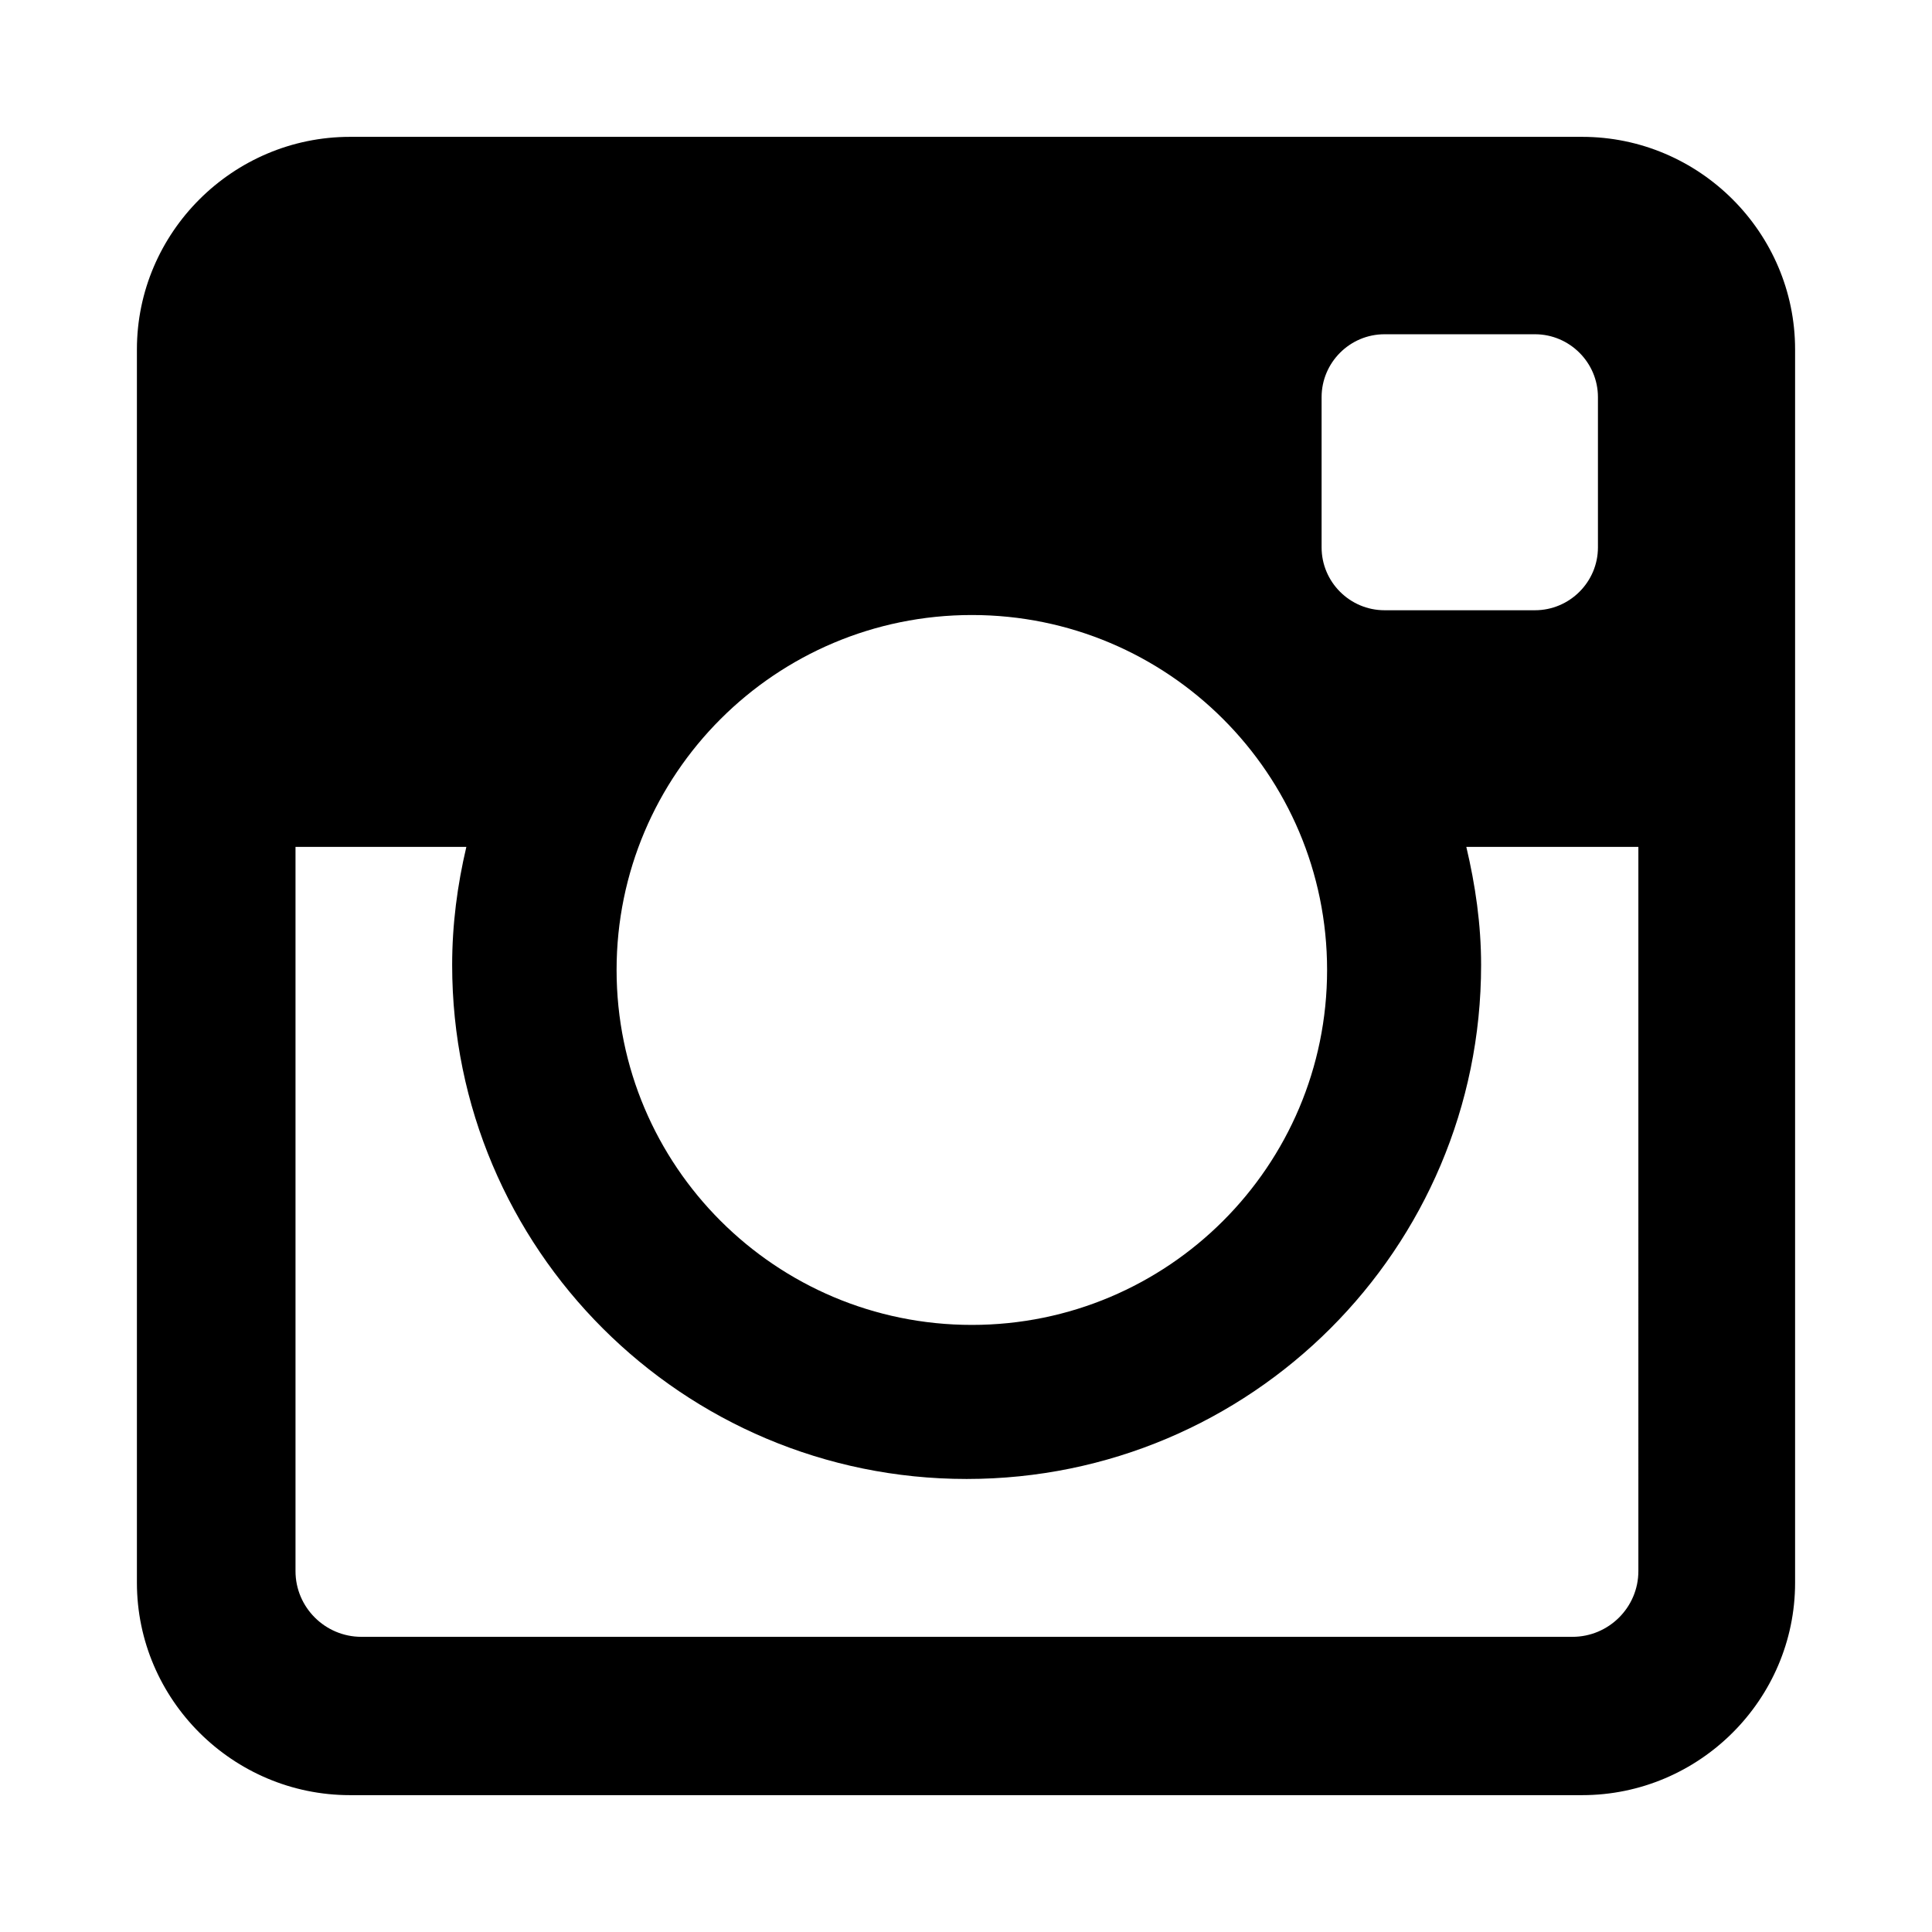 <?xml version="1.0" encoding="utf-8"?>
<!-- Generator: Adobe Illustrator 16.0.0, SVG Export Plug-In . SVG Version: 6.00 Build 0)  -->
<!DOCTYPE svg PUBLIC "-//W3C//DTD SVG 1.1 Tiny//EN" "http://www.w3.org/Graphics/SVG/1.1/DTD/svg11-tiny.dtd">
<svg version="1.1" baseProfile="tiny" id="Layer_1" xmlns="http://www.w3.org/2000/svg" xmlns:xlink="http://www.w3.org/1999/xlink"
	 x="0px" y="0px" width="300px" height="300px" viewBox="0 0 300 300" xml:space="preserve">
<g>
	<path fill-rule="evenodd" d="M245.674,21.25H54.345c-18.194,0-33.086,14.853-33.086,33.008v191.504
		c0,18.148,14.892,32.988,33.086,32.988h191.329c18.194,0,33.067-14.84,33.067-32.988V54.257
		C278.741,36.102,263.868,21.25,245.674,21.25z M205.218,61.667c0-5.37,4.389-9.764,9.771-9.764h23.361
		c5.376,0,9.777,4.395,9.777,9.764v23.335c0,5.369-4.401,9.757-9.777,9.757h-23.361c-5.382,0-9.771-4.388-9.771-9.757V61.667z
		 M150.912,95.5c30.463,0,55.158,24.676,55.158,55.113s-24.695,55.119-55.158,55.119c-30.47,0-55.169-24.682-55.169-55.119
		S120.442,95.5,150.912,95.5z M254.405,243.965c0,5.623-4.598,10.201-10.235,10.201H56.117c-5.631,0-10.231-4.578-10.231-10.201
		V131.508h26.529c-1.39,5.899-2.204,12.014-2.204,18.338c0,44.08,35.768,79.808,79.888,79.808c44.118,0,79.886-35.729,79.886-79.808
		c0-6.331-0.896-12.433-2.295-18.338h26.716V243.965z"/>
</g>
</svg>
